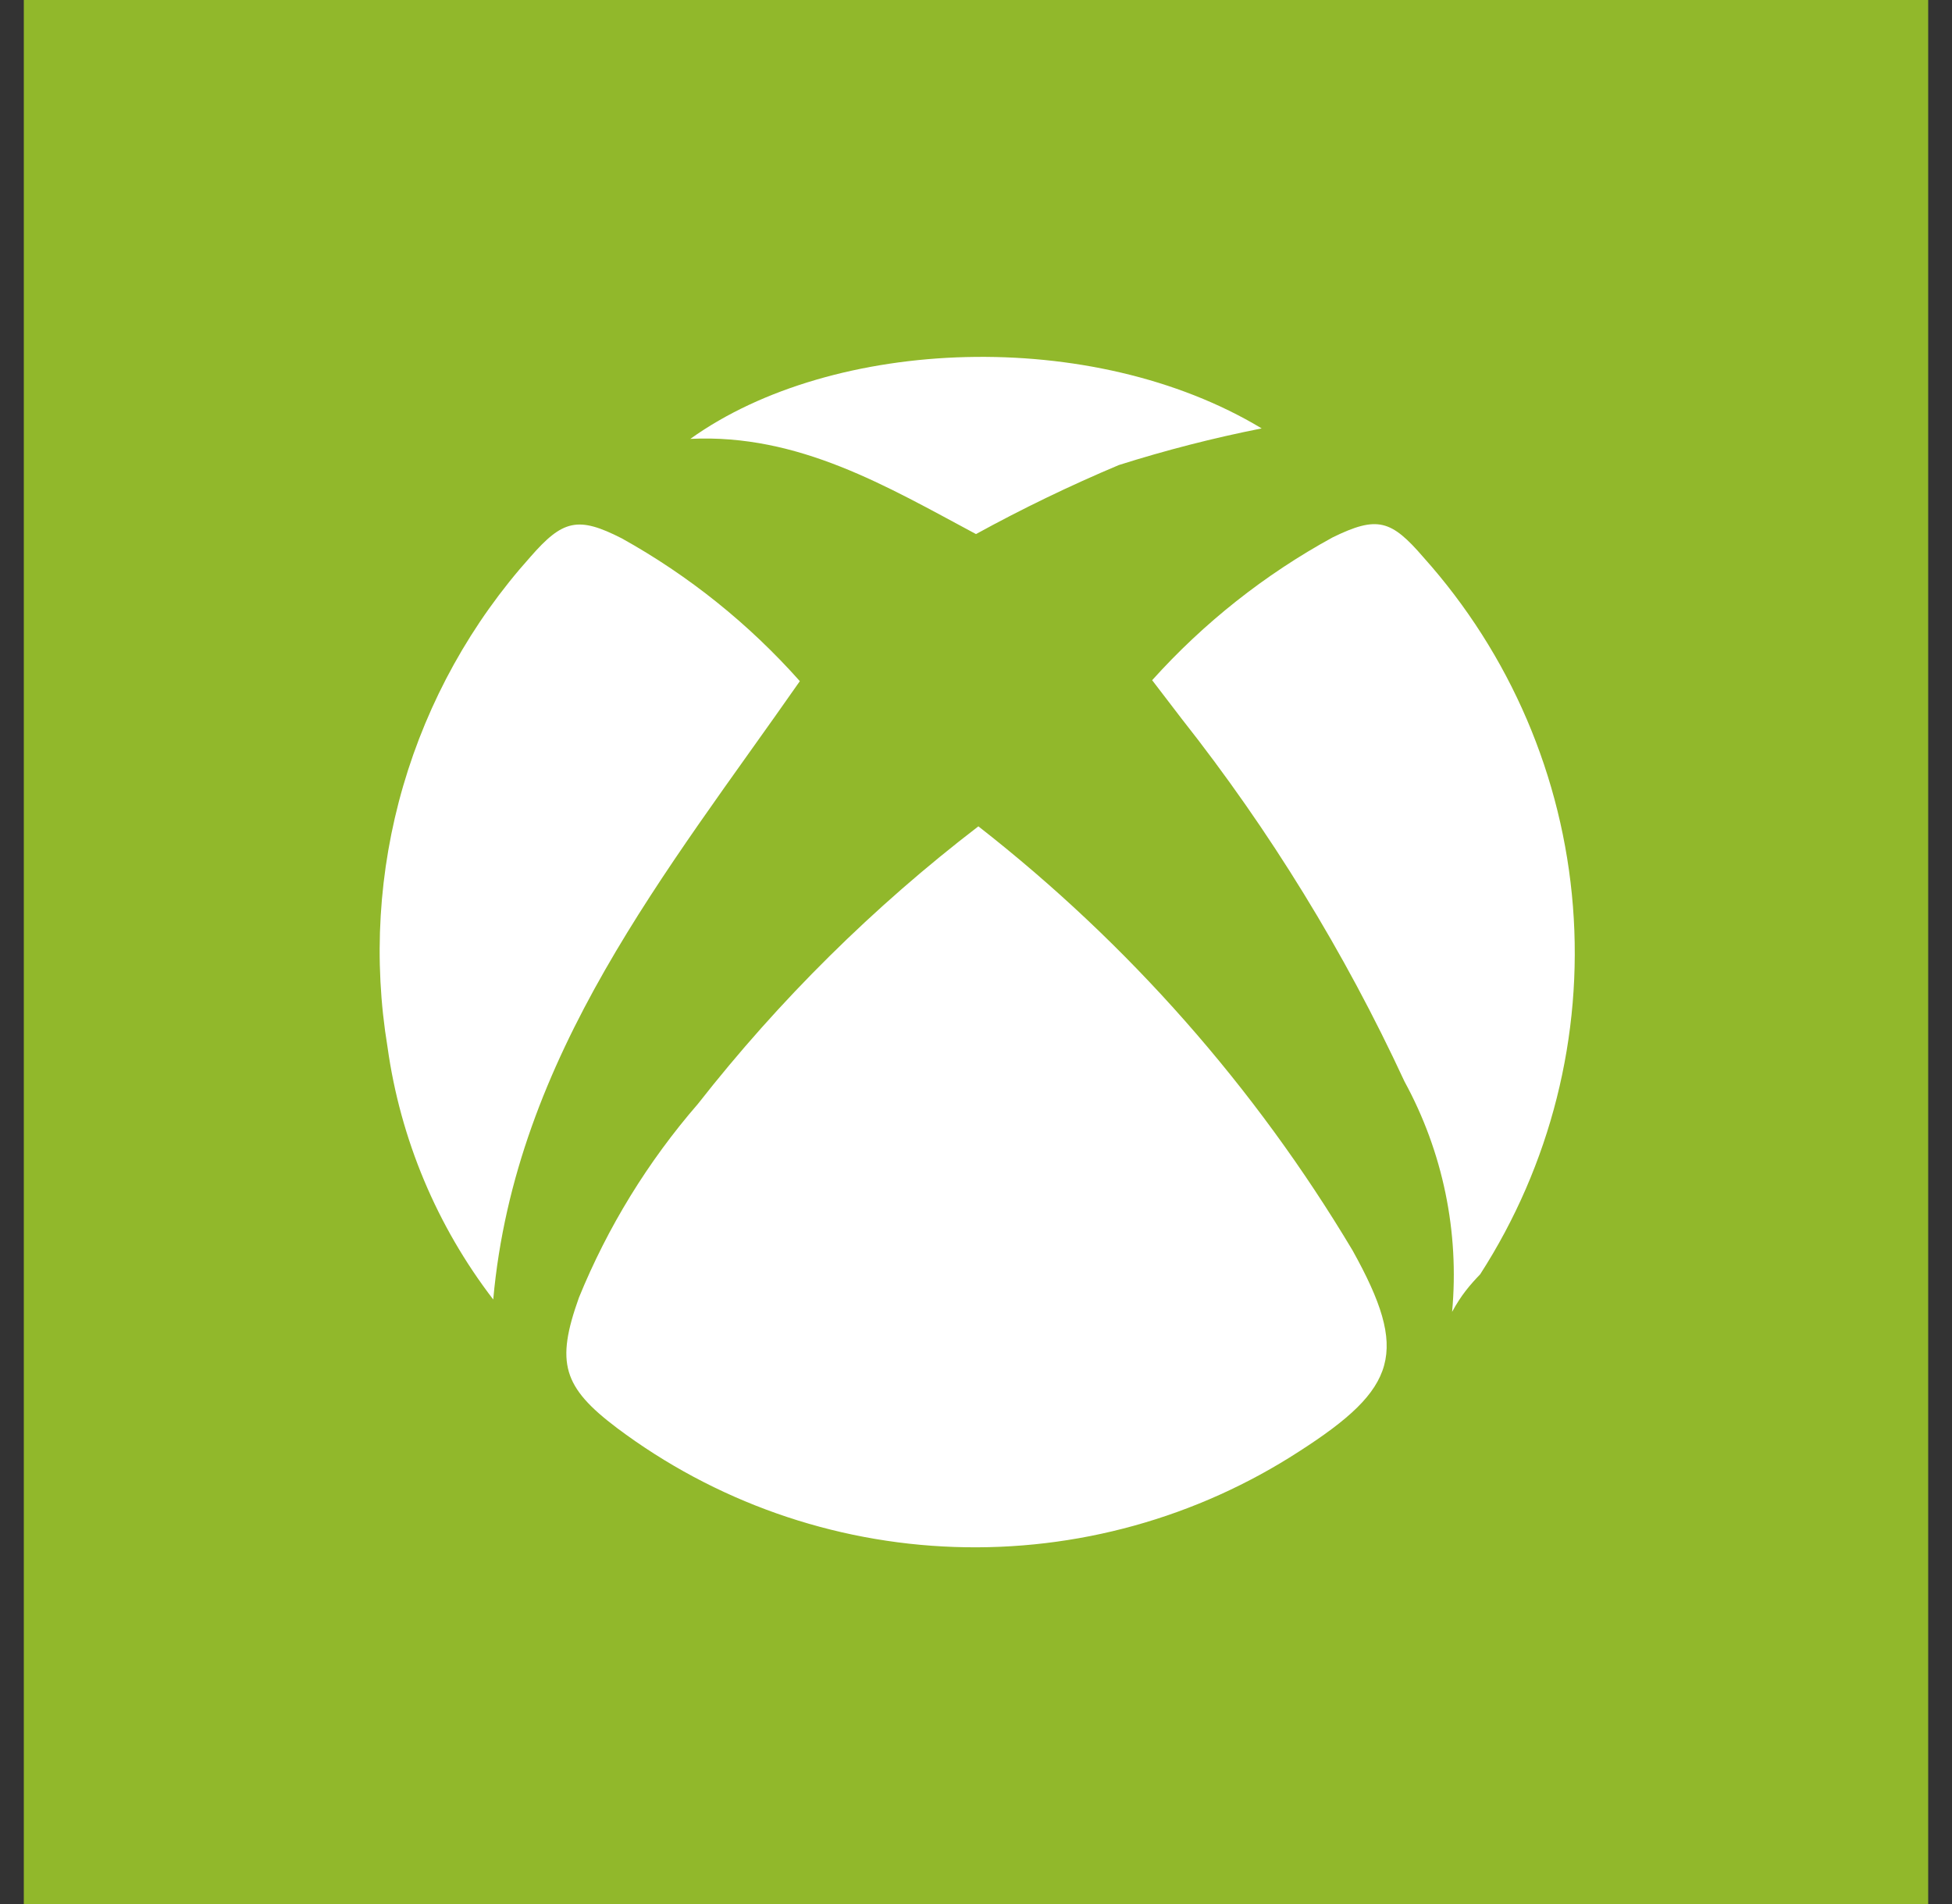 <svg width="41" height="40" viewBox="0 0 41 40" fill="none" xmlns="http://www.w3.org/2000/svg">
<rect x="0" y="0" width="41" height="40" fill="#333333" stroke="none"/>
<g clip-path="url(#clip0_4568_226)">
<rect width="40" height="40" transform="translate(0.5)" fill="#91B82B"/>
<mask id="mask0_4568_226" style="mask-type:luminance" maskUnits="userSpaceOnUse" x="0" y="0" width="41" height="40">
<path d="M40.5 0H0.5V40H40.5V0Z" fill="white"/>
</mask>
<g mask="url(#mask0_4568_226)">
<path d="M840.3 -197.63H-345.18C-375.423 -197.63 -399.94 -173.113 -399.94 -142.87V384.11C-399.94 414.353 -375.423 438.87 -345.18 438.87H840.3C870.543 438.87 895.06 414.353 895.06 384.11V-142.87C895.06 -173.113 870.543 -197.63 840.3 -197.63Z" stroke="#FFB3CE" stroke-width="2.82" stroke-miterlimit="10"/>
<path d="M20.55 17.36C23.698 19.818 26.363 22.84 28.41 26.27C29.6 28.41 29.36 29.16 27.29 30.49C25.139 31.886 22.611 32.587 20.048 32.499C17.485 32.412 15.011 31.539 12.96 30C11.82 29.14 11.67 28.63 12.16 27.26C12.765 25.776 13.61 24.401 14.66 23.19C16.37 21.007 18.349 19.048 20.55 17.36ZM10.36 27.3C9.174 25.755 8.409 23.929 8.14 22C7.838 20.168 7.95 18.292 8.469 16.509C8.989 14.726 9.901 13.083 11.14 11.7C11.82 10.92 12.14 10.84 13.06 11.31C14.467 12.092 15.731 13.107 16.8 14.31C14.01 18.31 10.82 22.17 10.36 27.3ZM30.5 27.56C30.655 25.883 30.307 24.198 29.5 22.72C28.243 20.006 26.673 17.448 24.82 15.1L24.2 14.29C25.285 13.083 26.566 12.069 27.99 11.29C28.93 10.83 29.22 10.92 29.9 11.71C31.72 13.743 32.823 16.318 33.038 19.039C33.253 21.76 32.568 24.476 31.09 26.77C30.87 27 30.69 27.21 30.5 27.56ZM20.5 11.22C18.63 10.22 16.78 9.11 14.5 9.22C17.5 7.07 22.95 6.86 26.5 9C25.486 9.201 24.485 9.458 23.5 9.77C22.476 10.201 21.474 10.685 20.5 11.22Z" fill="white"/>
</g>
</g>
<defs>
<clipPath id="clip0_4568_226">
<rect width="40" height="40" fill="white" transform="translate(0.5)"/>
</clipPath>
</defs>
</svg>
